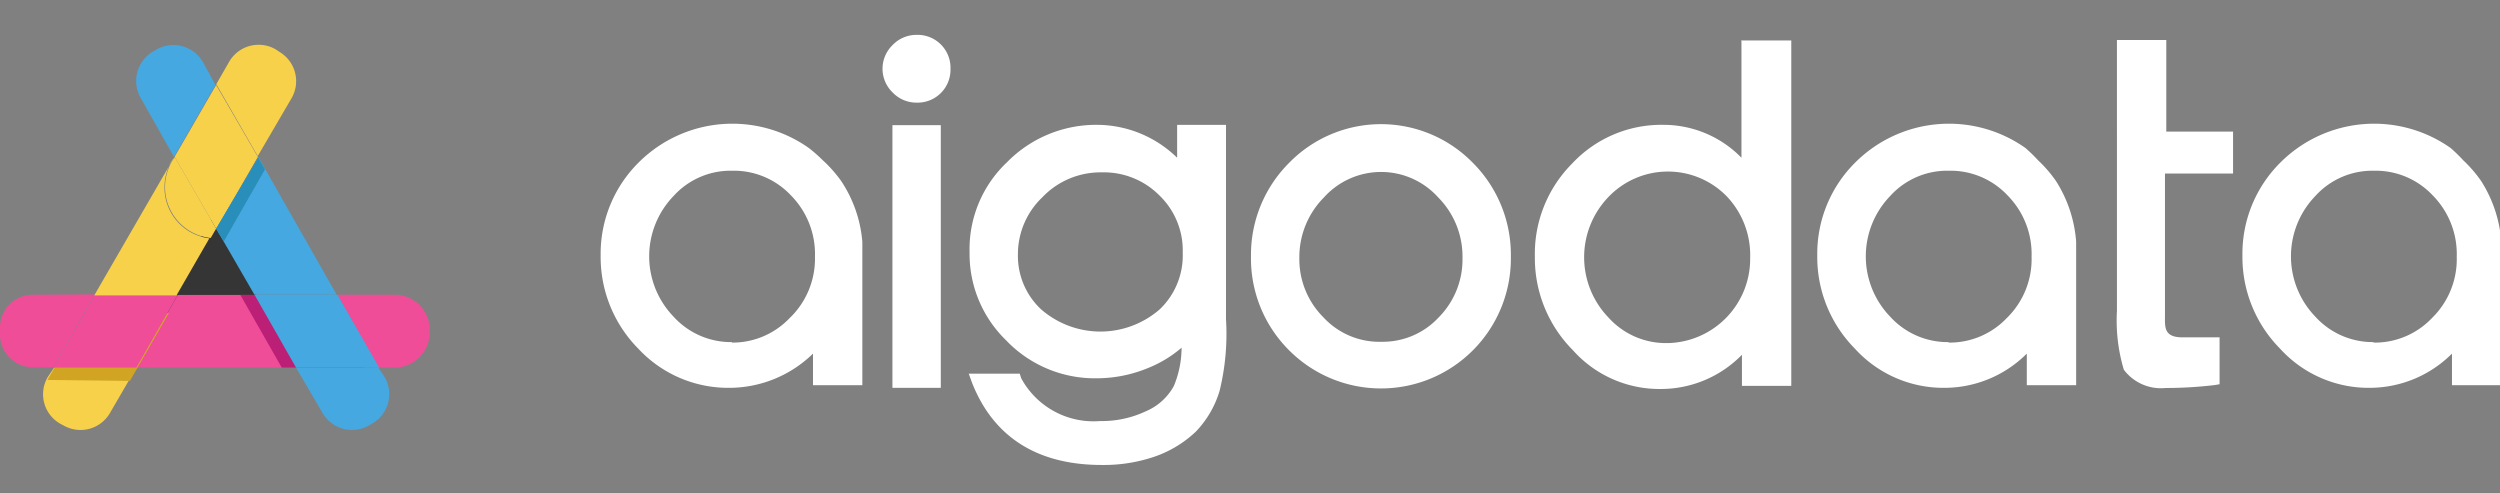 <svg id="图层_1" data-name="图层 1" xmlns="http://www.w3.org/2000/svg" viewBox="0 0 152 30"><rect x="0" y="0" width="152" height="30" fill="#808080" stroke="none"/><defs><style>.cls-1{fill:#fff;}.cls-2{fill:#353535;}.cls-3{fill:#f8d14a;}.cls-4{fill:none;}.cls-5{fill:#f04d98;}.cls-6{fill:#bc2076;}.cls-7{fill:#d1a424;}.cls-8{fill:#45a8e0;}.cls-9{fill:#2a8eba;}</style></defs><title>logo</title><path class="cls-1" d="M105.88,2.43V9.59a6.63,6.63,0,0,0-4.76-2,7.42,7.42,0,0,0-5.54,2.36,7.78,7.78,0,0,0-2.26,5.66,7.94,7.94,0,0,0,2.31,5.68A7.05,7.05,0,0,0,101,23.65a6.89,6.89,0,0,0,4.91-2.08v1.89h3v-21h-3Zm-4.53,18.43a4.7,4.7,0,0,1-3.56-1.56,5.28,5.28,0,0,1,0-7.32,5,5,0,0,1,7.19-.05,5.19,5.19,0,0,1,1.43,3.76,5.12,5.12,0,0,1-5,5.17Z"/><path class="cls-1" d="M71.57,7.59v2a7,7,0,0,0-4.85-2,7.59,7.59,0,0,0-5.49,2.27,7.27,7.27,0,0,0-2.28,5.48,7.31,7.31,0,0,0,2.21,5.34A7.46,7.46,0,0,0,66.67,23a8.19,8.19,0,0,0,3.17-.64,7.24,7.24,0,0,0,2-1.22,6.1,6.1,0,0,1-.47,2.33A3.49,3.49,0,0,1,69.68,25a6.28,6.28,0,0,1-2.79.6A5,5,0,0,1,62.09,23L62,22.72h-3.1l.2.55c1.31,3.33,4,5,7.89,5a9.59,9.59,0,0,0,3.19-.5,6.93,6.93,0,0,0,2.52-1.52,6.1,6.1,0,0,0,1.45-2.48,14.53,14.53,0,0,0,.39-4.37V7.59Zm.34,7.77a4.53,4.53,0,0,1-1.39,3.44,5.49,5.49,0,0,1-7.23,0,4.44,4.44,0,0,1-1.4-3.33A4.77,4.77,0,0,1,63.37,12,4.88,4.88,0,0,1,67,10.48a4.75,4.75,0,0,1,3.47,1.38A4.65,4.65,0,0,1,71.91,15.37Z"/><path class="cls-1" d="M49.18,9a8.06,8.06,0,0,0-10.35.88,7.81,7.81,0,0,0-2.31,5.65,7.92,7.92,0,0,0,2.29,5.67,7.46,7.46,0,0,0,5.54,2.38,7.3,7.3,0,0,0,5.08-2.08v1.92h3V14.7A7.82,7.82,0,0,0,51.14,11,8.12,8.12,0,0,0,50,9.72,9.15,9.15,0,0,0,49.18,9Zm-4.67,11.8a4.72,4.72,0,0,1-3.56-1.55,5.28,5.28,0,0,1,0-7.33,4.68,4.68,0,0,1,3.57-1.54,4.76,4.76,0,0,1,3.57,1.5,5.08,5.08,0,0,1,1.46,3.73A5,5,0,0,1,48,19.35,4.79,4.79,0,0,1,44.51,20.83Z"/><path class="cls-1" d="M123.15,9a8.06,8.06,0,0,0-10.35.88,7.81,7.81,0,0,0-2.31,5.65,7.92,7.92,0,0,0,2.29,5.67,7.27,7.27,0,0,0,5.45,2.38,7.09,7.09,0,0,0,5-2.08v1.92h3V14.7A7.94,7.94,0,0,0,125,11a8,8,0,0,0-1.08-1.25A10.15,10.15,0,0,0,123.15,9Zm-4.67,11.8a4.72,4.72,0,0,1-3.56-1.55,5.28,5.28,0,0,1,0-7.33,4.68,4.68,0,0,1,3.57-1.54,4.76,4.76,0,0,1,3.57,1.5,5.08,5.08,0,0,1,1.46,3.73A5,5,0,0,1,122,19.35,4.79,4.79,0,0,1,118.48,20.83Z"/><path class="cls-1" d="M149,9a8.06,8.06,0,0,0-10.35.88,7.81,7.81,0,0,0-2.31,5.65,7.92,7.92,0,0,0,2.29,5.67,7.27,7.27,0,0,0,5.45,2.38,7.09,7.09,0,0,0,5-2.08v1.92h3V14.7A7.94,7.94,0,0,0,150.85,11a8,8,0,0,0-1.08-1.25A10.15,10.15,0,0,0,149,9Zm-4.67,11.8a4.72,4.72,0,0,1-3.56-1.55,5.28,5.28,0,0,1,0-7.33,4.68,4.68,0,0,1,3.57-1.54,4.76,4.76,0,0,1,3.57,1.5,5.08,5.08,0,0,1,1.46,3.73,5,5,0,0,1-1.49,3.71A4.79,4.79,0,0,1,144.3,20.83Z"/><path class="cls-1" d="M55.72,2.5a1.68,1.68,0,0,1,1.7,1.69,1.68,1.68,0,0,1-1.69,1.69,1.6,1.6,0,0,1-1.19-.5,1.67,1.67,0,0,1,0-2.36A1.59,1.59,0,0,1,55.72,2.5Z"/><rect class="cls-1" x="54.63" y="7.99" width="2.2" height="15.22"/><rect class="cls-1" x="54.26" y="7.61" width="2.94" height="15.97"/><rect class="cls-1" x="55" y="8.37" width="1.47" height="14.46"/><path class="cls-1" d="M55.73,6.24a2,2,0,0,1-1.46-.62,2,2,0,0,1,0-2.88,2,2,0,0,1,1.45-.62,2,2,0,0,1,2.07,2.06,2,2,0,0,1-2.06,2.06Z"/><path class="cls-1" d="M55.72,2.87a1.23,1.23,0,0,0-.92.39,1.3,1.3,0,0,0,0,1.85,1.24,1.24,0,0,0,.93.39A1.31,1.31,0,0,0,57,4.19a1.26,1.26,0,0,0-.38-.93A1.28,1.28,0,0,0,55.72,2.87Z"/><path class="cls-1" d="M89.57,9.92a7.81,7.81,0,0,0-11.21,0,7.9,7.9,0,0,0-2.3,5.68,7.87,7.87,0,0,0,2.28,5.66,7.89,7.89,0,0,0,11.25,0,7.9,7.9,0,0,0,2.27-5.66A7.9,7.9,0,0,0,89.57,9.92ZM84,20.78a4.63,4.63,0,0,1-3.53-1.48A5,5,0,0,1,79,15.68,5.15,5.15,0,0,1,80.5,12a4.67,4.67,0,0,1,6.94,0,5.11,5.11,0,0,1,1.48,3.68,5,5,0,0,1-1.45,3.62A4.64,4.64,0,0,1,84,20.78Z"/><path class="cls-1" d="M135.77,10.55V8h-4.06V2.43h-3V8.09h0v2.58h0v8.24a10.4,10.4,0,0,0,.42,3.57,2.82,2.82,0,0,0,2.54,1.11,25.56,25.56,0,0,0,3-.18l.28-.05V20.51h-2.26c-1.15,0-1.06-.65-1.06-1.35V10.55Z"/><polygon class="cls-2" points="12.93 13.14 14.56 16.09 16.19 19.03 12.93 19.03 9.66 19.03 11.29 16.09 12.93 13.14"/><polygon class="cls-3" points="15.67 9.53 13.14 5.17 10.62 9.53 13.14 13.9 15.67 9.53"/><polygon class="cls-4" points="10.81 17.93 15.48 17.93 13.14 13.88 10.81 17.93"/><polygon class="cls-5" points="10.81 17.93 8.29 22.35 18 22.35 15.48 17.93 10.81 17.93"/><polygon class="cls-6" points="14.61 17.93 17.13 22.35 22.17 22.35 19.65 17.93 14.61 17.93"/><path class="cls-5" d="M2,17.92A2,2,0,0,0,0,20v.22a2,2,0,0,0,2,2.11H3.24l2.52-4.43Z"/><path class="cls-5" d="M24.06,17.92H20.52L23,22.35h1a2.15,2.15,0,0,0,2.13-2.11V20A2.14,2.14,0,0,0,24.06,17.92Z"/><path class="cls-3" d="M2.9,22.93a2.06,2.06,0,0,0,.76,2.83l.19.1a2.07,2.07,0,0,0,2.83-.74l1.61-2.77h-5Z"/><polygon class="cls-7" points="5.28 19.03 2.88 23.1 7.9 23.16 10.27 19.03 5.28 19.03"/><polygon class="cls-5" points="5.76 17.93 3.24 22.35 8.29 22.35 10.81 17.93 5.76 17.93"/><path class="cls-8" d="M19.61,25.11a2.07,2.07,0,0,0,2.83.75l.19-.11a2.06,2.06,0,0,0,.76-2.82L23,22.35H18Z"/><polygon class="cls-8" points="15.48 17.93 18 22.35 23.05 22.35 20.52 17.93 15.48 17.93"/><path class="cls-3" d="M10,11.38a3.09,3.09,0,0,1,.59-1.82v0l-4.86,8.4h5l2-3.47A3.1,3.1,0,0,1,10,11.38Z"/><path class="cls-8" d="M15.67,9.53h0l0,0Z"/><path class="cls-3" d="M15.66,9.54a3.11,3.11,0,0,0-5,0l2.51,4.35Z"/><path class="cls-3" d="M10.63,9.55a3.11,3.11,0,0,0,2.18,4.92l.33-.57Z"/><path class="cls-8" d="M16,10.06l-.28-.49,0,0L13.14,13.9l.33.56,2,3.46h5Z"/><path class="cls-9" d="M16.11,10.3l-.41-.72,0,0L13.14,13.9l.46.79Z"/><path class="cls-3" d="M17.71,6A2.07,2.07,0,0,0,17,3.16L16.76,3a2.07,2.07,0,0,0-2.83.76l-.78,1.36,2.52,4.37Z"/><path class="cls-8" d="M12.36,3.81A2.08,2.08,0,0,0,9.53,3l-.19.11A2.08,2.08,0,0,0,8.58,6l2,3.54,2.52-4.37Z"/></svg>